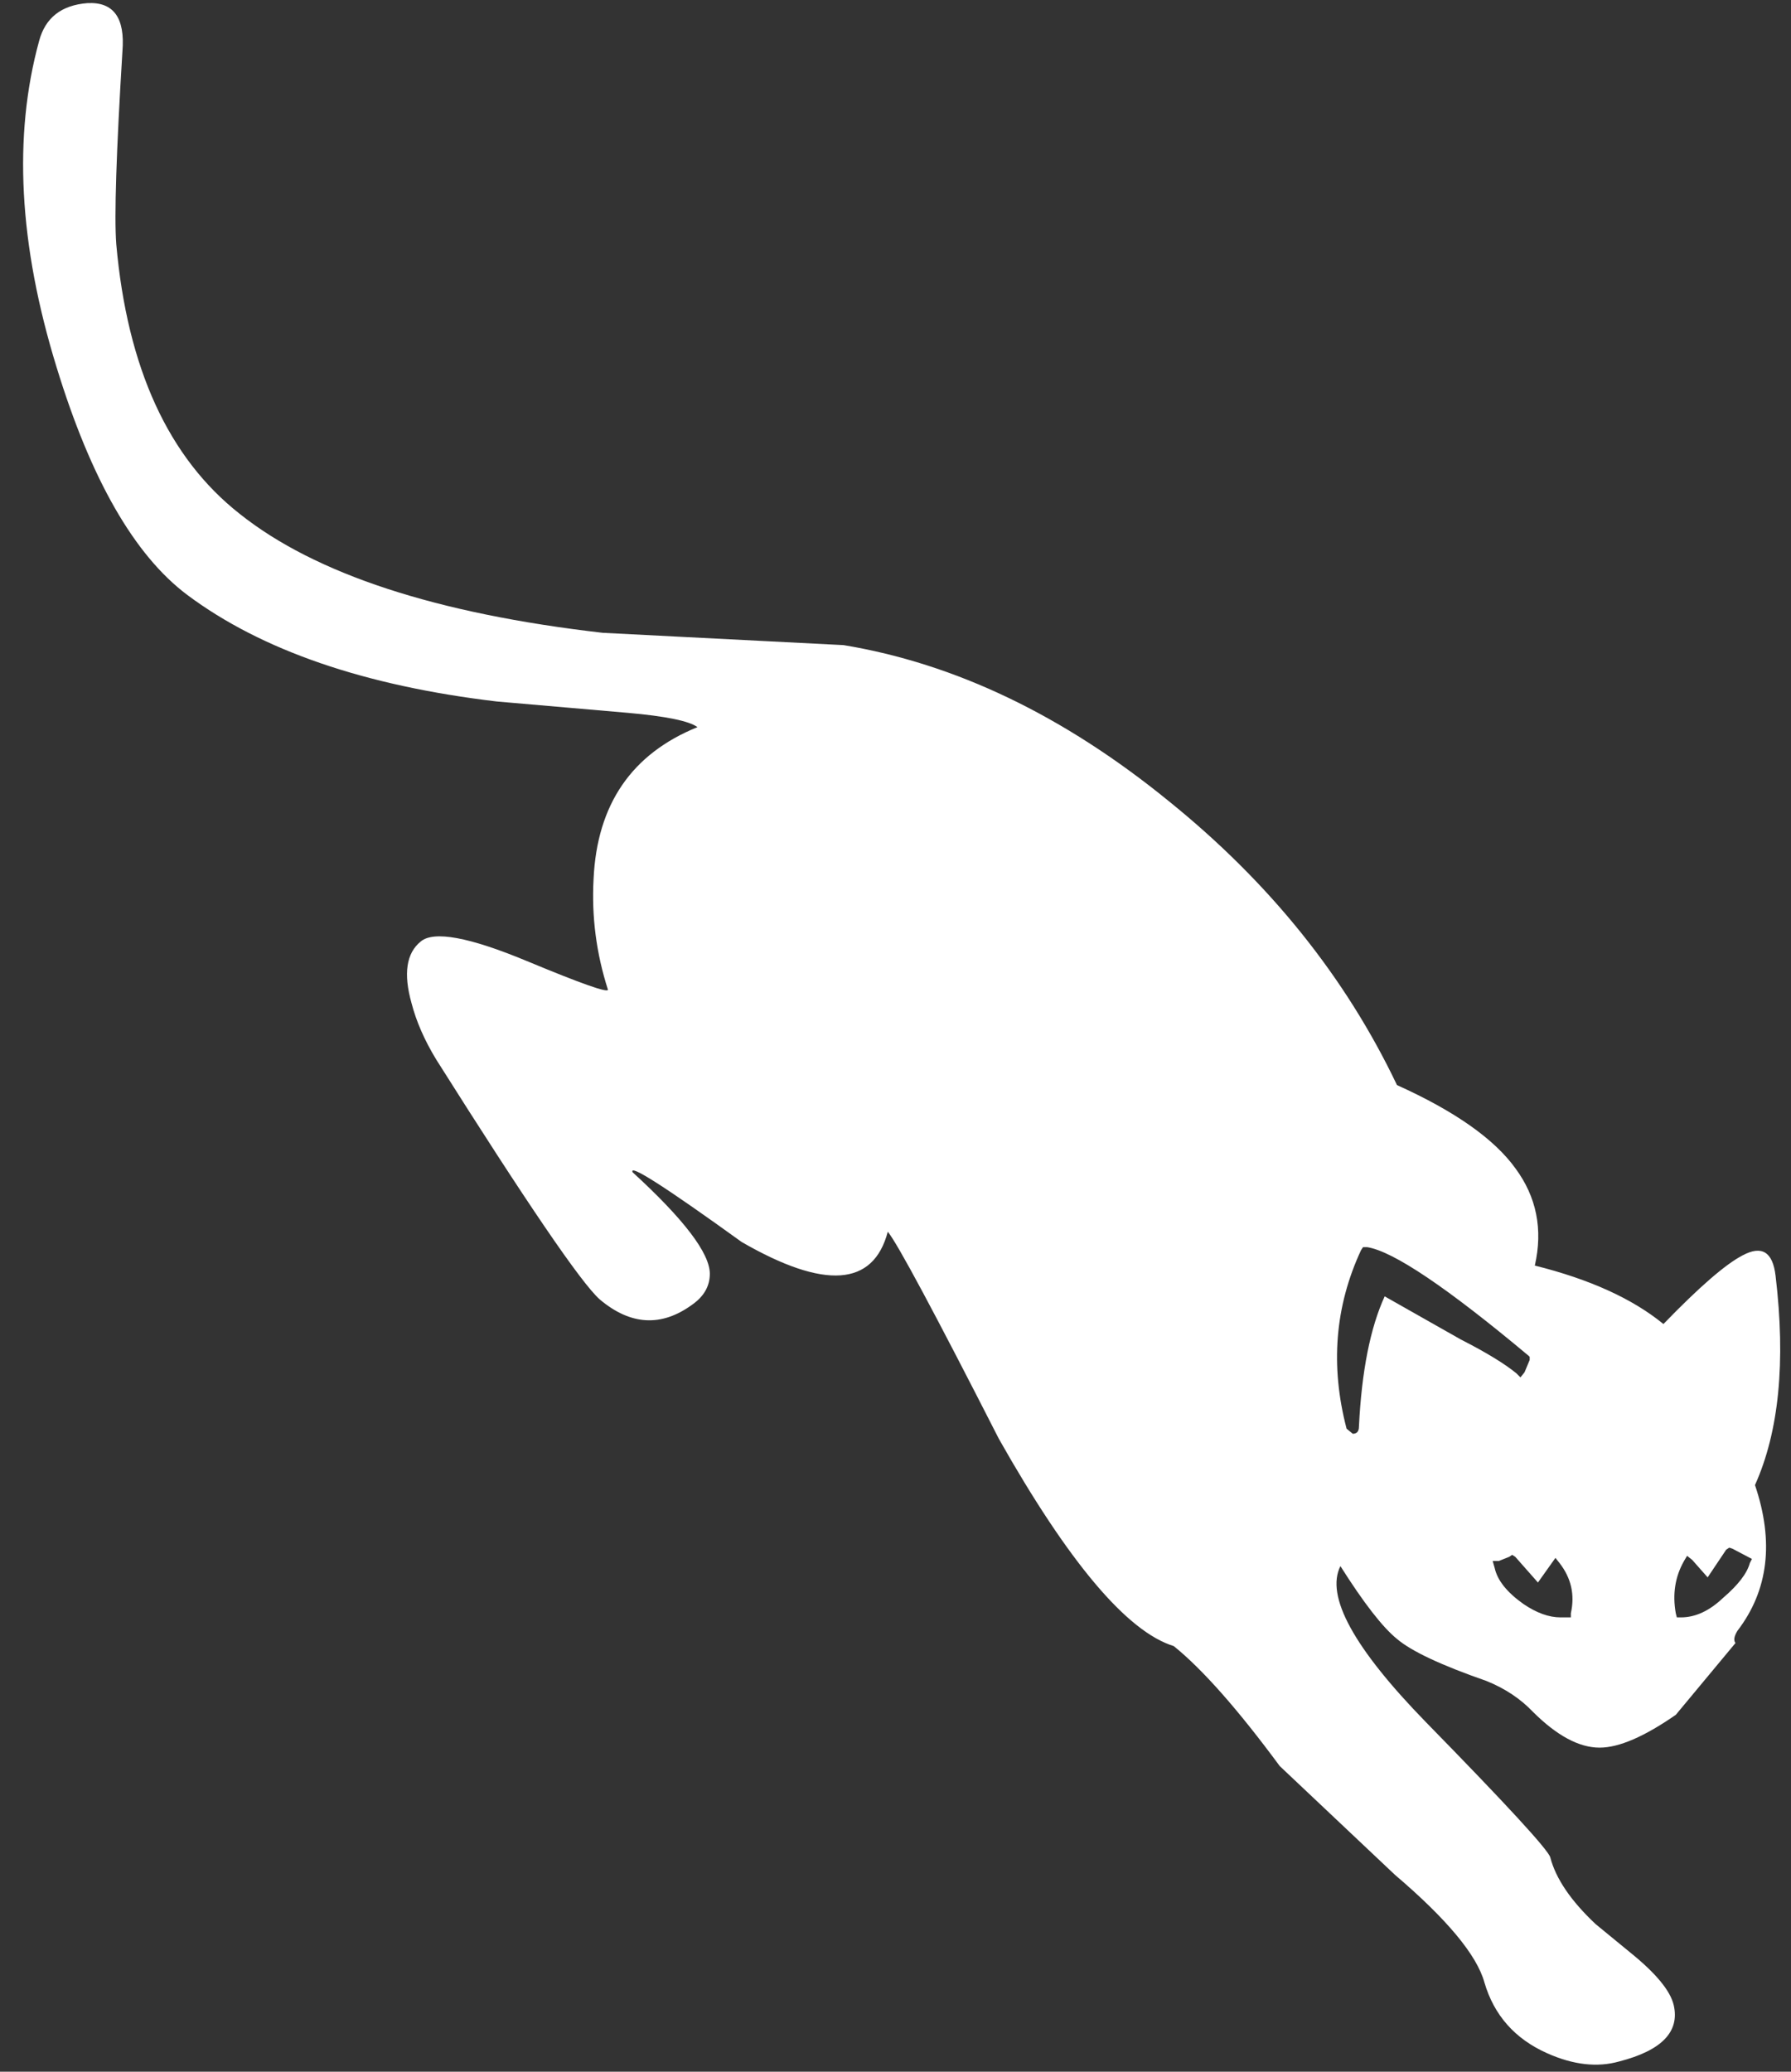 <?xml version="1.0" encoding="UTF-8"?>
<svg xmlns="http://www.w3.org/2000/svg" xmlns:xlink="http://www.w3.org/1999/xlink" width="128pt" height="148pt" viewBox="0 0 128 148" version="1.1">
<rect x="0" y="0" width="128" height="148" fill="#333333" stroke="none"/>
<g id="surface1">
<path style=" stroke:none;fill-rule:nonzero;fill:rgb(100%,100%,100%);fill-opacity:1;" d="M 106.68 111.512 L 106.824 112.023 C 107.023 112.906 107.707 113.758 108.883 114.59 C 109.816 115.223 110.699 115.543 111.531 115.543 L 112.266 115.543 L 112.266 115.25 C 112.562 113.93 112.293 112.734 111.457 111.66 L 111.164 111.293 L 109.914 113.051 L 108.297 111.219 L 108.074 111.074 L 107.855 111.219 L 107.121 111.512 L 106.68 111.512 M 109.254 96.859 C 103.418 91.977 99.57 89.387 97.711 89.094 L 97.414 89.094 L 97.27 89.312 C 95.406 93.316 95.062 97.566 96.238 102.062 L 96.68 102.426 C 96.973 102.426 97.121 102.258 97.121 101.914 C 97.316 97.957 97.93 94.855 98.961 92.609 L 104.398 95.688 C 106.215 96.613 107.535 97.422 108.371 98.105 L 108.664 98.398 L 108.957 98.031 L 109.324 97.152 L 109.324 96.934 L 109.254 96.859 M 123.809 110.633 L 123.59 110.559 L 123.367 110.707 L 122.043 112.684 L 120.941 111.438 L 120.574 111.145 L 120.355 111.512 C 119.715 112.637 119.52 113.883 119.766 115.25 L 119.84 115.543 L 120.133 115.543 C 121.164 115.543 122.168 115.078 123.148 114.148 C 124.227 113.223 124.863 112.391 125.059 111.66 L 125.207 111.367 L 123.809 110.633 M 118.883 94.586 C 121.434 91.949 123.32 90.312 124.543 89.68 C 125.918 88.945 126.699 89.434 126.898 91.145 C 127.633 97.297 127.141 102.281 125.426 106.09 C 126.801 110.145 126.383 113.613 124.176 116.496 C 123.934 116.887 123.883 117.18 124.031 117.375 L 119.766 122.504 C 117.512 124.066 115.699 124.848 114.324 124.848 C 112.855 124.848 111.262 123.992 109.547 122.281 C 108.664 121.355 107.562 120.621 106.238 120.086 C 103.004 118.961 100.871 117.961 99.84 117.082 C 98.812 116.25 97.465 114.516 95.797 111.879 C 94.719 114.027 96.754 117.738 101.898 123.016 C 107.684 128.926 110.648 132.148 110.797 132.688 C 111.188 134.199 112.266 135.789 114.031 137.449 L 116.531 139.5 C 118.344 140.965 119.375 142.211 119.617 143.238 C 120.059 145.141 118.762 146.484 115.723 147.266 C 114.152 147.707 112.438 147.512 110.574 146.68 C 108.273 145.656 106.777 143.969 106.09 141.625 C 105.551 139.672 103.418 137.105 99.695 133.934 L 91.461 126.164 C 88.469 122.113 85.945 119.254 83.887 117.594 C 80.555 116.566 76.387 111.633 71.391 102.793 C 66.781 93.758 64.137 88.824 63.449 87.992 C 62.418 91.902 58.938 92.145 53.008 88.727 C 47.52 84.77 44.922 83.109 45.215 83.746 C 48.891 87.113 50.73 89.531 50.73 90.996 C 50.73 91.875 50.312 92.609 49.48 93.195 C 47.273 94.809 45.066 94.684 42.863 92.828 C 41.539 91.656 37.645 85.941 31.172 75.684 C 30.34 74.316 29.75 72.973 29.41 71.656 C 28.82 69.555 29.039 68.09 30.07 67.258 C 31 66.477 33.527 66.941 37.645 68.652 C 41.516 70.262 43.449 70.945 43.449 70.703 C 42.617 68.113 42.273 65.477 42.422 62.789 C 42.668 57.465 45.141 53.852 49.848 51.945 C 49.258 51.508 47.594 51.164 44.848 50.922 L 35.512 50.113 C 26.051 48.992 18.676 46.453 13.379 42.496 C 9.605 39.664 6.496 34.242 4.043 26.23 C 1.348 17.488 0.93 9.723 2.793 2.934 C 3.234 1.27 4.387 0.367 6.25 0.223 C 8.113 0.125 8.945 1.27 8.75 3.664 C 8.309 10.895 8.16 15.484 8.309 17.438 C 9.094 26.277 12.031 32.703 17.129 36.707 C 22.523 41.004 31.172 43.84 43.082 45.207 L 60.289 46.086 C 68.277 47.406 76.02 51.117 83.52 57.223 C 90.727 63.035 96.164 69.801 99.84 77.516 C 103.957 79.371 106.777 81.352 108.297 83.453 C 109.816 85.504 110.281 87.824 109.691 90.41 C 113.613 91.387 116.68 92.781 118.883 94.586 "/>
</g>
</svg>
